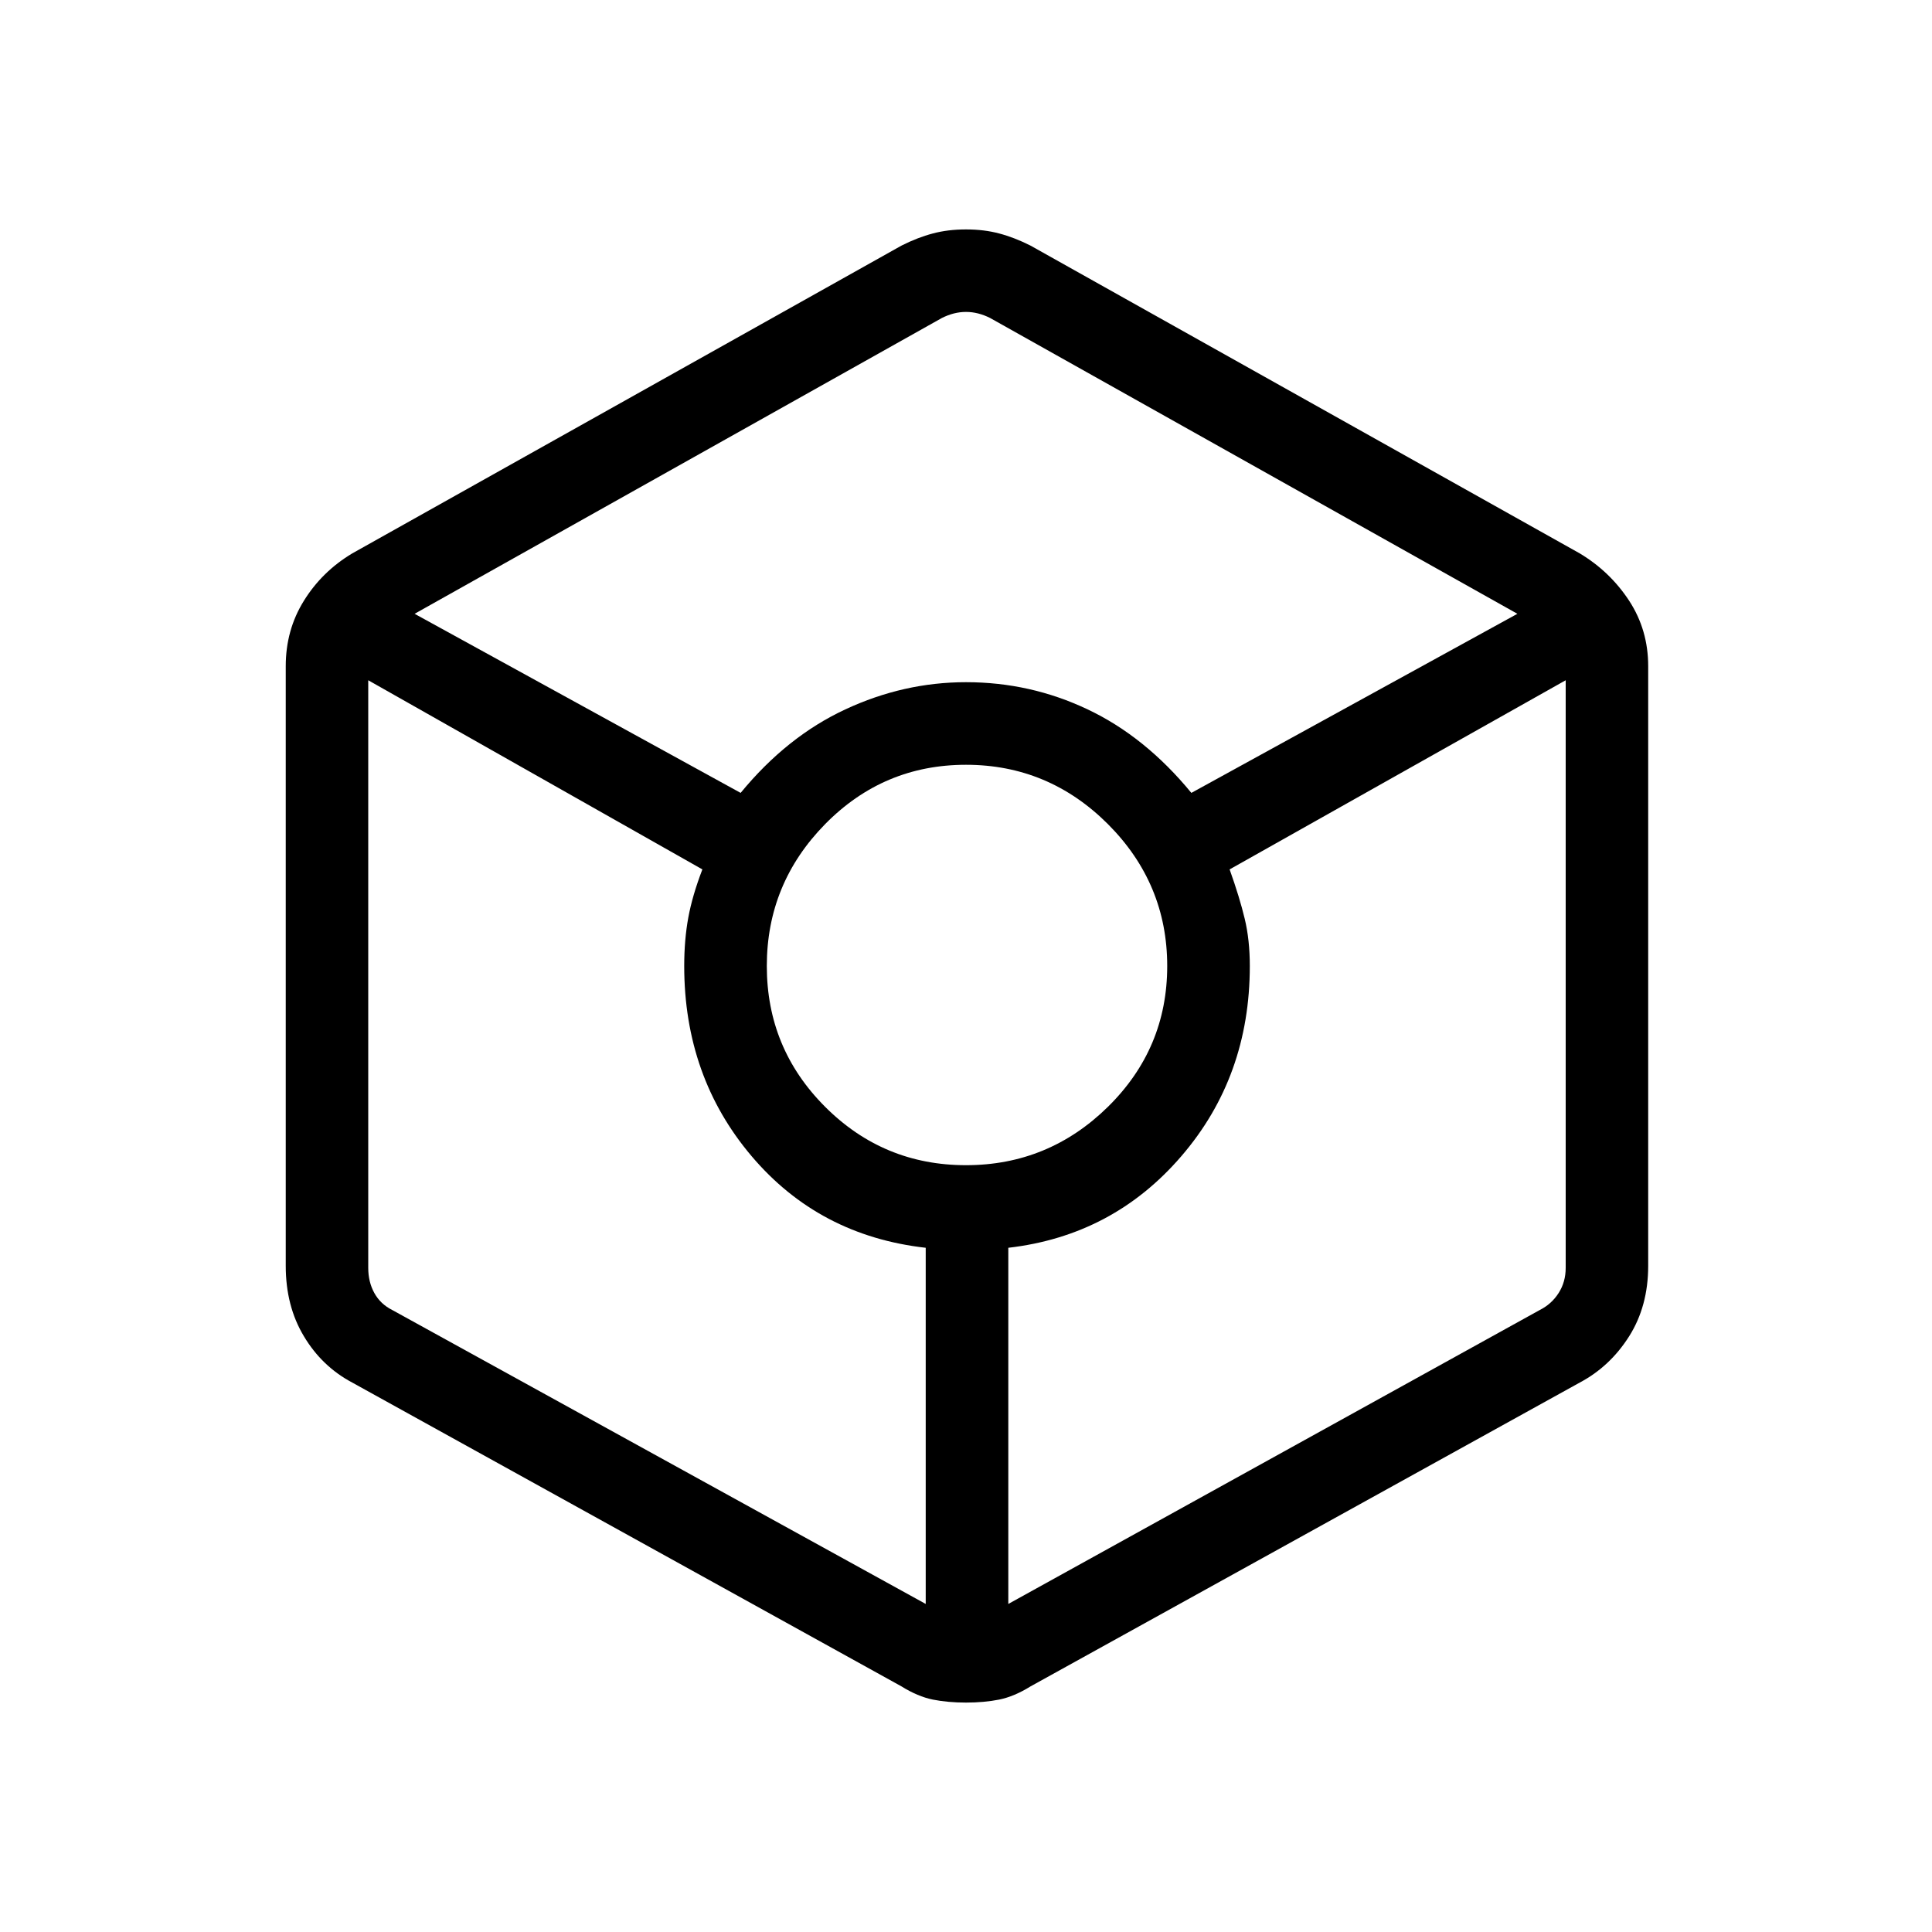<svg xmlns="http://www.w3.org/2000/svg" height="20" width="20"><path d="M10 17.625q-.188 0-.344-.031-.156-.032-.323-.136l-5.687-3.146q-.313-.166-.5-.479-.188-.312-.188-.729V6.896q0-.375.188-.677.187-.302.5-.49l5.687-3.187q.167-.084.323-.125.156-.042.344-.042.188 0 .344.042.156.041.323.125l5.687 3.187q.313.188.511.49.197.302.197.677v6.208q0 .417-.197.729-.198.313-.511.479l-5.687 3.146q-.167.104-.323.136-.156.031-.344.031ZM7.667 8.208q.479-.583 1.083-.864.604-.282 1.25-.282.667 0 1.26.282.594.281 1.073.864l3.375-1.854-5.458-3.062q-.125-.063-.25-.063t-.25.063L4.292 6.354Zm1.916 8.396v-3.687q-1.104-.125-1.802-.948T7.083 10q0-.271.042-.5.042-.229.146-.5L3.812 7.042v6.083q0 .146.063.26.063.115.187.177ZM10 12.062q.854 0 1.469-.604.614-.604.614-1.458t-.614-1.469q-.615-.614-1.469-.614-.854 0-1.458.614-.604.615-.604 1.469 0 .854.604 1.458t1.458.604Zm.438 4.542 5.5-3.042q.124-.062.197-.177.073-.114.073-.26V7.042L12.729 9q.104.292.156.51.053.219.053.49 0 1.146-.709 1.969-.708.823-1.791.948Z"/></svg>